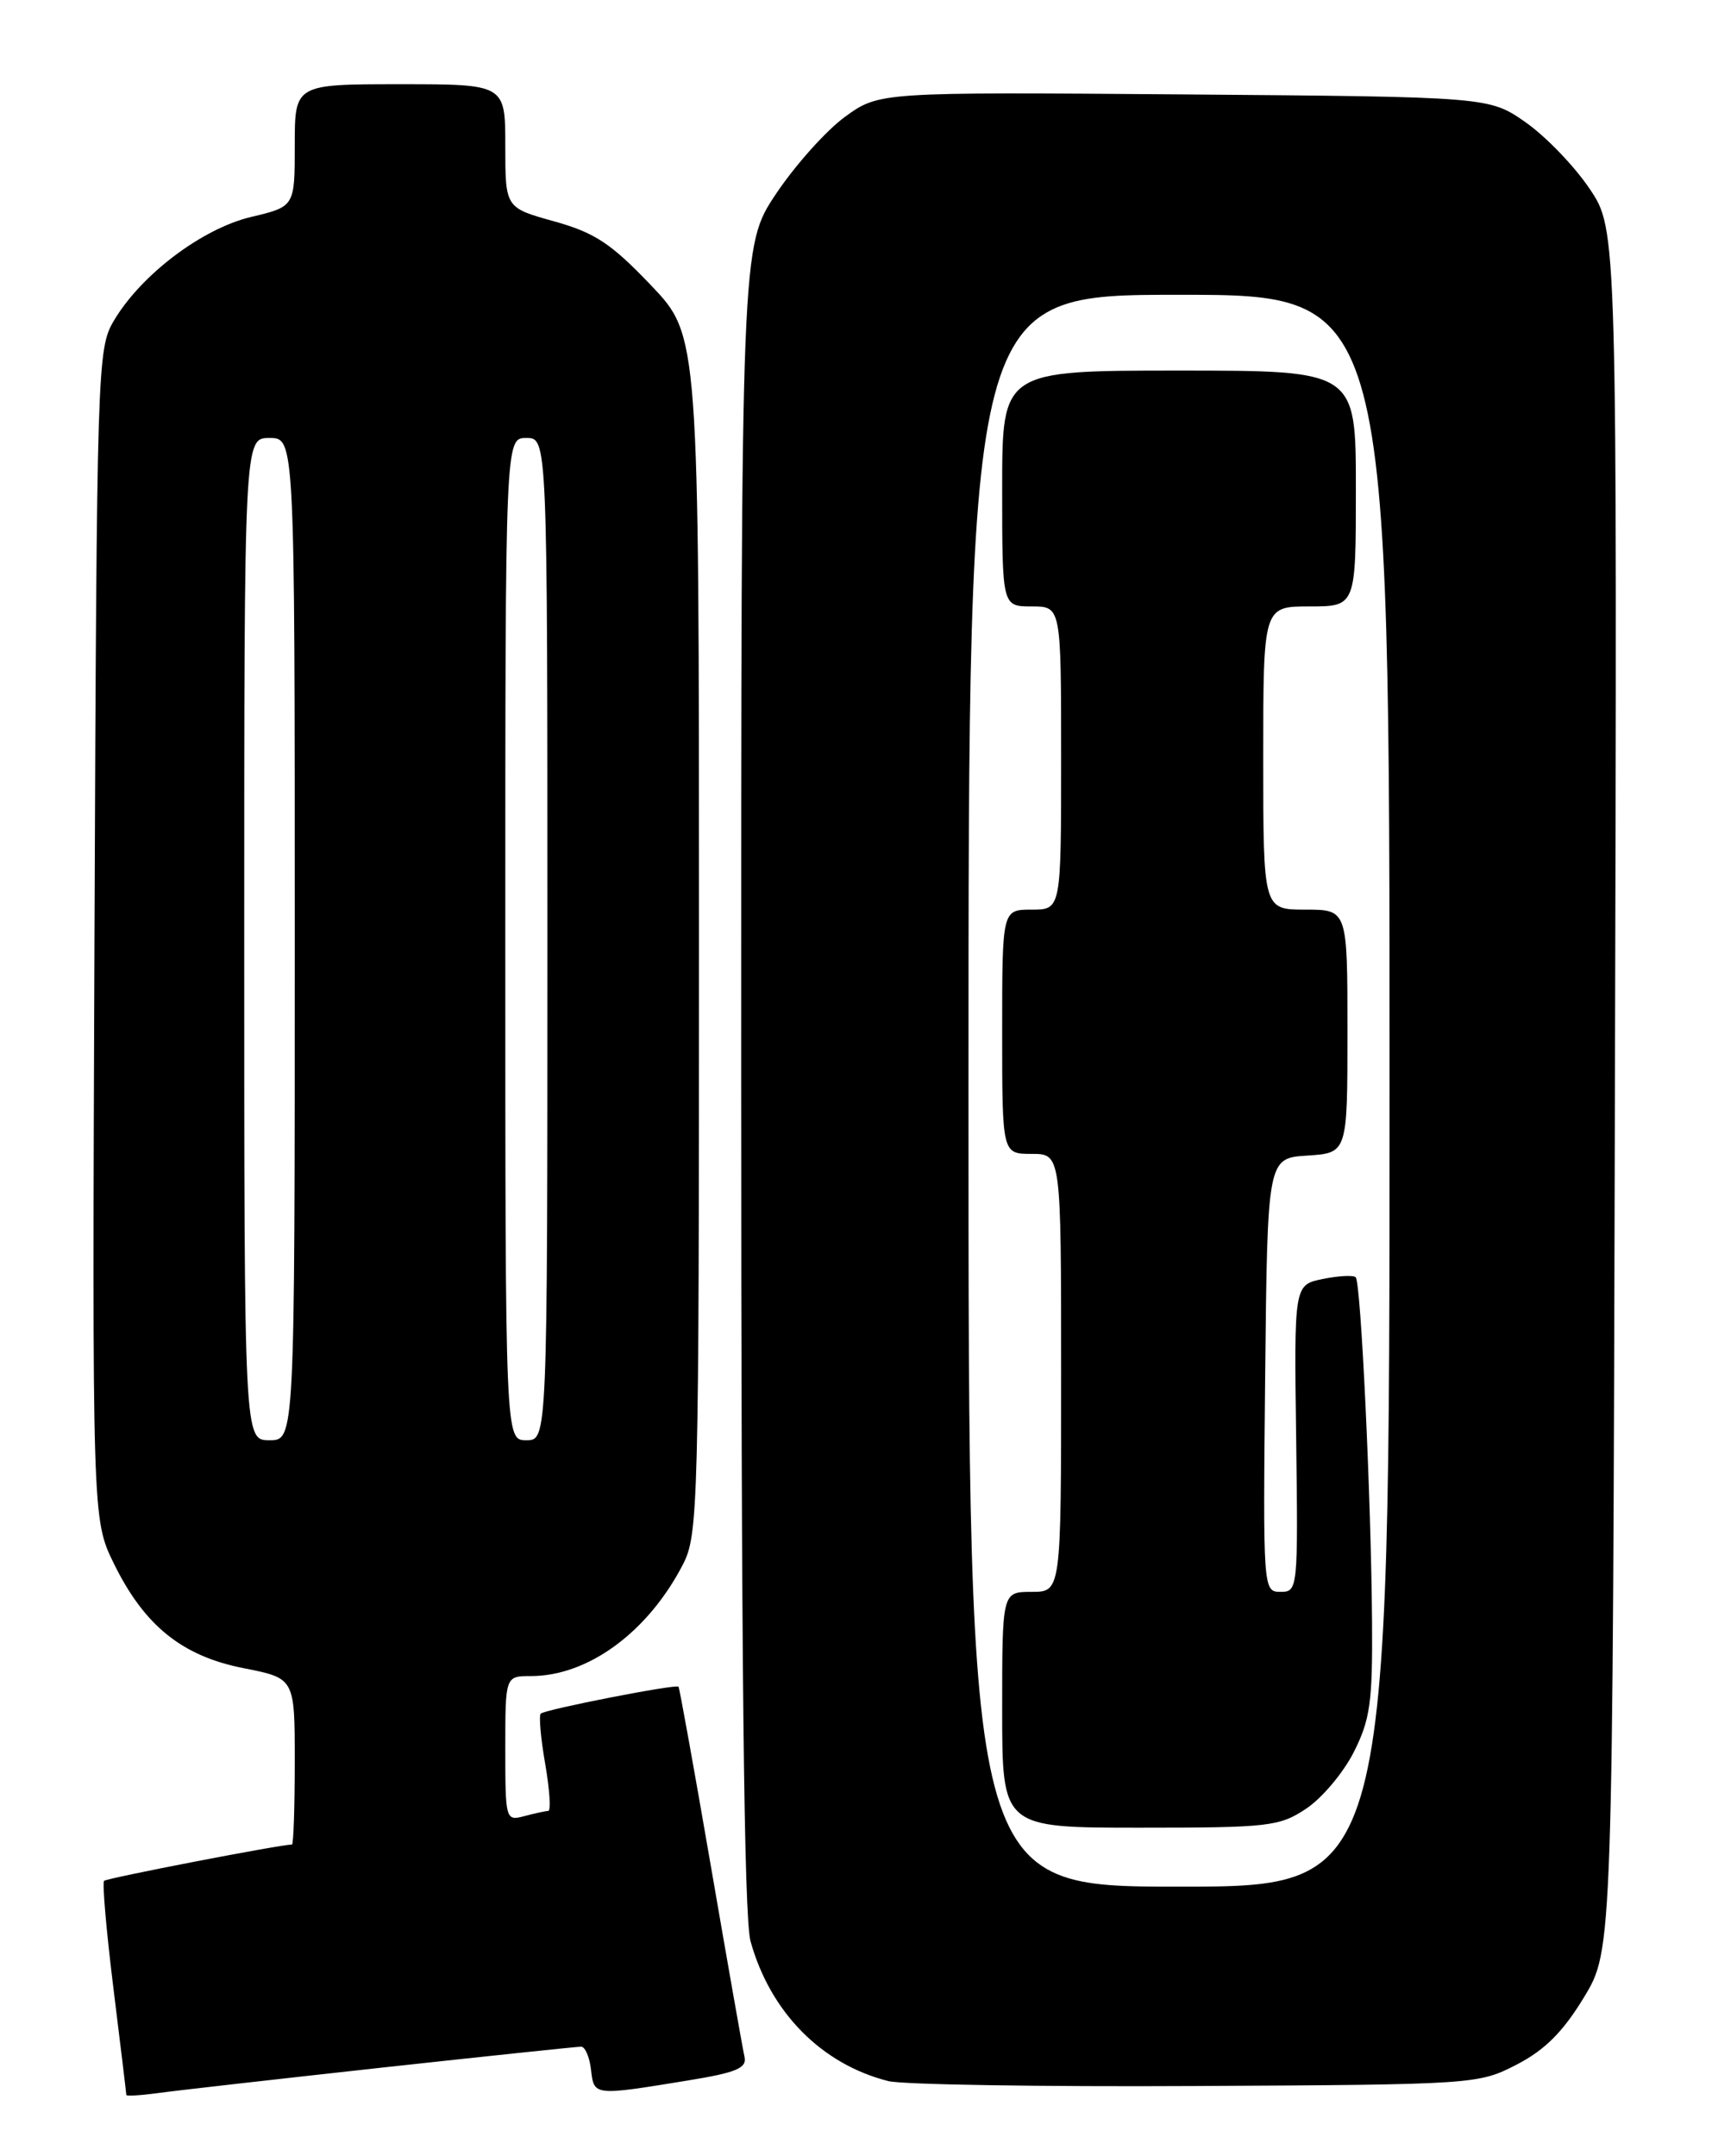 <?xml version="1.0" encoding="UTF-8" standalone="no"?>
<!DOCTYPE svg PUBLIC "-//W3C//DTD SVG 1.1//EN" "http://www.w3.org/Graphics/SVG/1.1/DTD/svg11.dtd" >
<svg xmlns="http://www.w3.org/2000/svg" xmlns:xlink="http://www.w3.org/1999/xlink" version="1.1" viewBox="0 0 204 256">
 <g >
 <path fill="currentColor"
d=" M 45.31 245.49 C 57.86 244.12 68.52 243.00 69.00 243.00 C 69.48 243.00 70.01 244.24 70.18 245.75 C 70.54 248.85 70.49 248.84 81.64 247.02 C 87.48 246.07 88.71 245.55 88.40 244.18 C 88.19 243.26 86.39 233.05 84.40 221.50 C 82.41 209.95 80.68 200.39 80.57 200.26 C 80.27 199.92 64.71 202.96 64.21 203.46 C 63.97 203.69 64.21 206.39 64.74 209.44 C 65.27 212.50 65.43 215.01 65.10 215.01 C 64.77 215.02 63.49 215.30 62.25 215.63 C 60.04 216.22 60.00 216.06 60.00 207.62 C 60.00 199.00 60.00 199.00 63.03 199.00 C 69.82 199.00 76.91 193.81 81.07 185.79 C 82.92 182.23 83.00 179.22 83.00 110.97 C 83.00 39.85 83.00 39.85 77.30 33.87 C 72.55 28.89 70.63 27.63 65.80 26.28 C 60.00 24.67 60.00 24.67 60.00 17.34 C 60.00 10.00 60.00 10.00 47.50 10.00 C 35.00 10.00 35.00 10.00 35.00 17.26 C 35.00 24.53 35.00 24.53 29.81 25.76 C 23.98 27.15 16.73 32.63 13.50 38.11 C 11.56 41.40 11.49 43.56 11.22 110.94 C 10.95 180.37 10.95 180.37 13.51 185.62 C 17.14 193.02 21.61 196.63 28.97 198.07 C 35.00 199.26 35.00 199.26 35.00 209.13 C 35.00 214.56 34.85 219.00 34.67 219.00 C 33.30 219.00 12.69 222.98 12.36 223.31 C 12.13 223.54 12.63 229.29 13.47 236.08 C 14.31 242.88 15.00 248.57 15.00 248.73 C 15.00 248.89 16.69 248.79 18.75 248.51 C 20.81 248.22 32.77 246.87 45.31 245.49 Z  M 180.09 245.13 C 183.45 243.39 185.59 241.25 188.09 237.13 C 191.50 231.50 191.50 231.50 191.76 129.38 C 192.03 27.27 192.03 27.27 188.76 22.42 C 186.97 19.75 183.55 16.20 181.17 14.53 C 176.83 11.50 176.83 11.50 140.61 11.21 C 104.40 10.93 104.40 10.93 100.35 13.86 C 98.13 15.47 94.44 19.59 92.15 23.01 C 88.00 29.23 88.00 29.23 88.01 127.86 C 88.01 196.79 88.34 227.70 89.12 230.48 C 91.46 238.91 97.55 245.09 105.50 247.09 C 107.15 247.50 123.57 247.77 142.00 247.67 C 175.13 247.50 175.55 247.47 180.09 245.13 Z  M 29.00 111.50 C 29.00 52.00 29.00 52.00 32.00 52.00 C 35.00 52.00 35.00 52.00 35.00 111.50 C 35.00 171.00 35.00 171.00 32.00 171.00 C 29.00 171.00 29.00 171.00 29.00 111.50 Z  M 60.00 111.50 C 60.00 52.00 60.00 52.00 62.50 52.00 C 65.00 52.00 65.00 52.00 65.00 111.50 C 65.00 171.00 65.00 171.00 62.50 171.00 C 60.00 171.00 60.00 171.00 60.00 111.50 Z  M 115.00 129.50 C 115.00 35.00 115.00 35.00 140.00 35.00 C 165.00 35.00 165.00 35.00 165.00 129.50 C 165.00 224.00 165.00 224.00 140.00 224.00 C 115.00 224.00 115.00 224.00 115.00 129.50 Z  M 155.10 214.74 C 156.97 213.50 159.51 210.48 160.75 208.03 C 162.70 204.17 162.99 202.10 162.92 192.54 C 162.81 177.85 161.60 152.27 160.98 151.65 C 160.71 151.38 158.95 151.47 157.08 151.85 C 153.66 152.55 153.66 152.55 153.91 170.77 C 154.14 188.67 154.11 189.00 152.06 189.00 C 149.98 189.00 149.97 188.79 150.23 163.25 C 150.50 137.50 150.50 137.50 155.25 137.20 C 160.00 136.89 160.00 136.89 160.00 122.45 C 160.00 108.00 160.00 108.00 155.00 108.00 C 150.00 108.00 150.00 108.00 150.00 90.00 C 150.00 72.00 150.00 72.00 155.50 72.00 C 161.00 72.00 161.00 72.00 161.00 58.00 C 161.00 44.00 161.00 44.00 140.00 44.00 C 119.00 44.00 119.00 44.00 119.00 58.00 C 119.00 72.00 119.00 72.00 122.50 72.00 C 126.00 72.00 126.00 72.00 126.00 90.00 C 126.00 108.00 126.00 108.00 122.50 108.00 C 119.00 108.00 119.00 108.00 119.00 122.50 C 119.00 137.00 119.00 137.00 122.50 137.00 C 126.00 137.00 126.00 137.00 126.00 163.00 C 126.00 189.00 126.00 189.00 122.50 189.00 C 119.00 189.00 119.00 189.00 119.00 203.00 C 119.00 217.00 119.00 217.00 135.35 217.00 C 150.66 217.00 151.92 216.86 155.10 214.74 Z "/>
</g>
</svg>